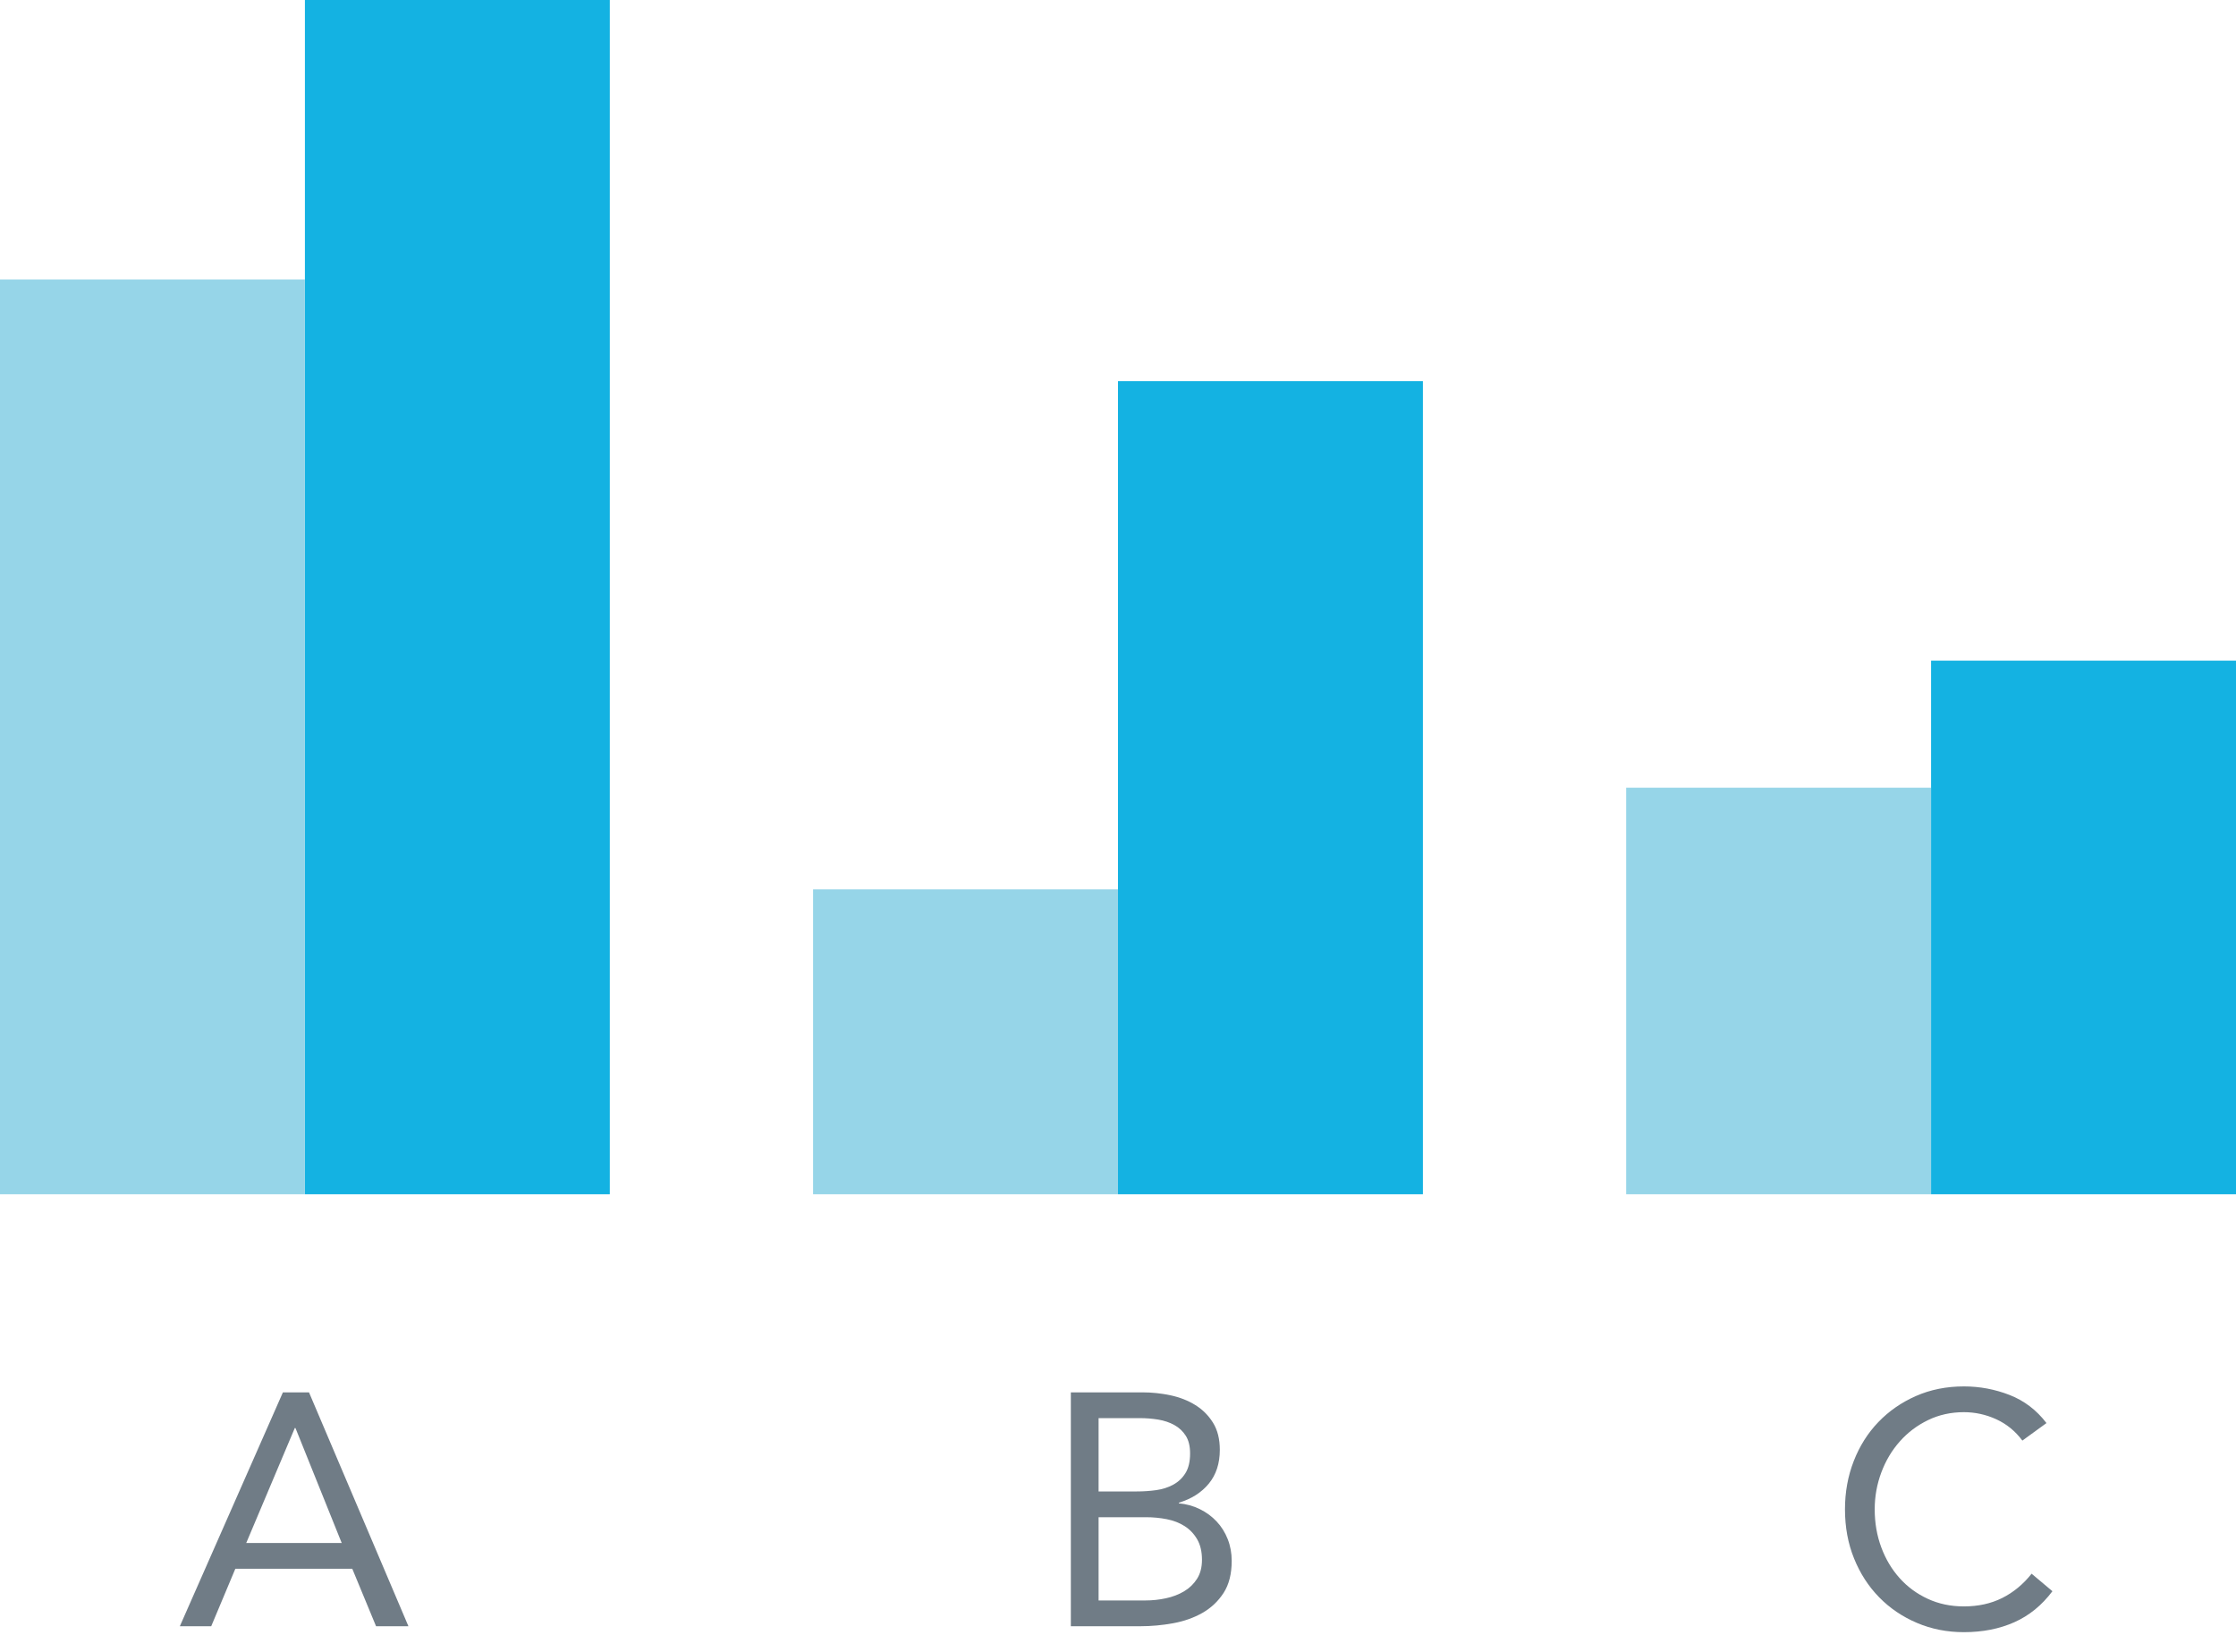 <?xml version="1.0" encoding="UTF-8" standalone="no"?>
<svg width="88px" height="65px" viewBox="0 0 88 65" version="1.1" xmlns="http://www.w3.org/2000/svg" xmlns:xlink="http://www.w3.org/1999/xlink">
    <!-- Generator: Sketch 3.7.2 (28276) - http://www.bohemiancoding.com/sketch -->
    <title>Group Copy</title>
    <desc>Created with Sketch.</desc>
    <defs></defs>
    <g id="Page-1" stroke="none" stroke-width="1" fill="none" fill-rule="evenodd">
        <g id="SVG-icons-product" transform="translate(-323, -496)">
            <g id="Group-Copy" transform="translate(323, 496)">
                <path d="M11.134,54.796 L12.161,54.796 L16.074,64 L14.8,64 L13.864,61.738 L9.262,61.738 L8.313,64 L7.078,64 L11.134,54.796 Z M11.628,56.2 L11.602,56.2 L9.691,60.724 L13.448,60.724 L11.628,56.2 Z" id="A" fill="#707C86"></path>
                <path d="M42.144,54.796 L44.952,54.796 C45.333,54.796 45.706,54.835 46.07,54.913 C46.434,54.991 46.759,55.119 47.045,55.297 C47.331,55.474 47.563,55.706 47.74,55.992 C47.918,56.278 48.007,56.633 48.007,57.058 C48.007,57.595 47.862,58.039 47.572,58.391 C47.281,58.742 46.889,58.991 46.395,59.138 L46.395,59.164 C46.69,59.19 46.965,59.266 47.221,59.392 C47.476,59.517 47.697,59.68 47.883,59.879 C48.07,60.078 48.215,60.31 48.319,60.575 C48.423,60.839 48.475,61.123 48.475,61.426 C48.475,61.937 48.369,62.358 48.157,62.687 C47.944,63.016 47.667,63.278 47.325,63.474 C46.982,63.669 46.597,63.805 46.167,63.883 C45.738,63.961 45.312,64 44.887,64 L42.144,64 L42.144,54.796 Z M43.236,58.696 L44.744,58.696 C45.004,58.696 45.257,58.679 45.505,58.644 C45.752,58.609 45.975,58.538 46.174,58.429 C46.373,58.321 46.534,58.17 46.655,57.974 C46.776,57.779 46.837,57.522 46.837,57.201 C46.837,56.915 46.781,56.683 46.668,56.505 C46.555,56.328 46.406,56.187 46.219,56.083 C46.033,55.979 45.821,55.908 45.583,55.868 C45.344,55.829 45.104,55.81 44.861,55.81 L43.236,55.81 L43.236,58.696 Z M43.236,62.986 L45.082,62.986 C45.351,62.986 45.617,62.958 45.882,62.901 C46.146,62.845 46.384,62.754 46.596,62.629 C46.809,62.503 46.98,62.338 47.11,62.135 C47.24,61.931 47.305,61.682 47.305,61.387 C47.305,61.066 47.242,60.798 47.117,60.581 C46.991,60.364 46.826,60.191 46.623,60.061 C46.419,59.931 46.185,59.84 45.92,59.788 C45.656,59.736 45.385,59.71 45.108,59.71 L43.236,59.71 L43.236,62.986 Z" id="B" fill="#707C86"></path>
                <path d="M79.592,56.694 C79.315,56.321 78.972,56.042 78.565,55.855 C78.158,55.669 77.733,55.576 77.291,55.576 C76.78,55.576 76.31,55.68 75.88,55.888 C75.451,56.096 75.081,56.375 74.769,56.727 C74.457,57.078 74.214,57.485 74.041,57.949 C73.868,58.412 73.781,58.895 73.781,59.398 C73.781,59.935 73.868,60.436 74.041,60.9 C74.214,61.363 74.455,61.766 74.763,62.108 C75.07,62.451 75.438,62.722 75.868,62.921 C76.297,63.12 76.771,63.22 77.291,63.22 C77.854,63.22 78.357,63.11 78.799,62.889 C79.241,62.667 79.627,62.349 79.956,61.933 L80.775,62.622 C80.359,63.177 79.859,63.584 79.273,63.844 C78.688,64.104 78.028,64.234 77.291,64.234 C76.632,64.234 76.017,64.113 75.445,63.87 C74.873,63.627 74.377,63.292 73.957,62.862 C73.536,62.433 73.207,61.924 72.969,61.335 C72.73,60.746 72.611,60.1 72.611,59.398 C72.611,58.722 72.726,58.089 72.956,57.5 C73.185,56.911 73.508,56.399 73.924,55.966 C74.34,55.533 74.834,55.19 75.406,54.939 C75.978,54.688 76.606,54.562 77.291,54.562 C77.915,54.562 78.515,54.675 79.091,54.9 C79.668,55.125 80.151,55.494 80.541,56.005 L79.592,56.694 Z" id="C" fill="#707C86"></path>
                <rect id="Rectangle-2-Copy-26" fill="#14B2E2" x="12" y="0" width="12" height="47"></rect>
                <rect id="Rectangle-2-Copy-33" fill="#96D5E8" x="0" y="11" width="12" height="36"></rect>
                <rect id="Rectangle-2-Copy-34" fill="#96D5E8" x="32" y="35" width="12" height="12"></rect>
                <rect id="Rectangle-2-Copy-35" fill="#96D5E8" x="64" y="31" width="12" height="16"></rect>
                <rect id="Rectangle-2-Copy-31" fill="#14B2E2" x="44" y="15" width="12" height="32"></rect>
                <rect id="Rectangle-2-Copy-32" fill="#14B2E2" x="76" y="26" width="12" height="21"></rect>
            </g>
        </g>
    </g>
</svg>